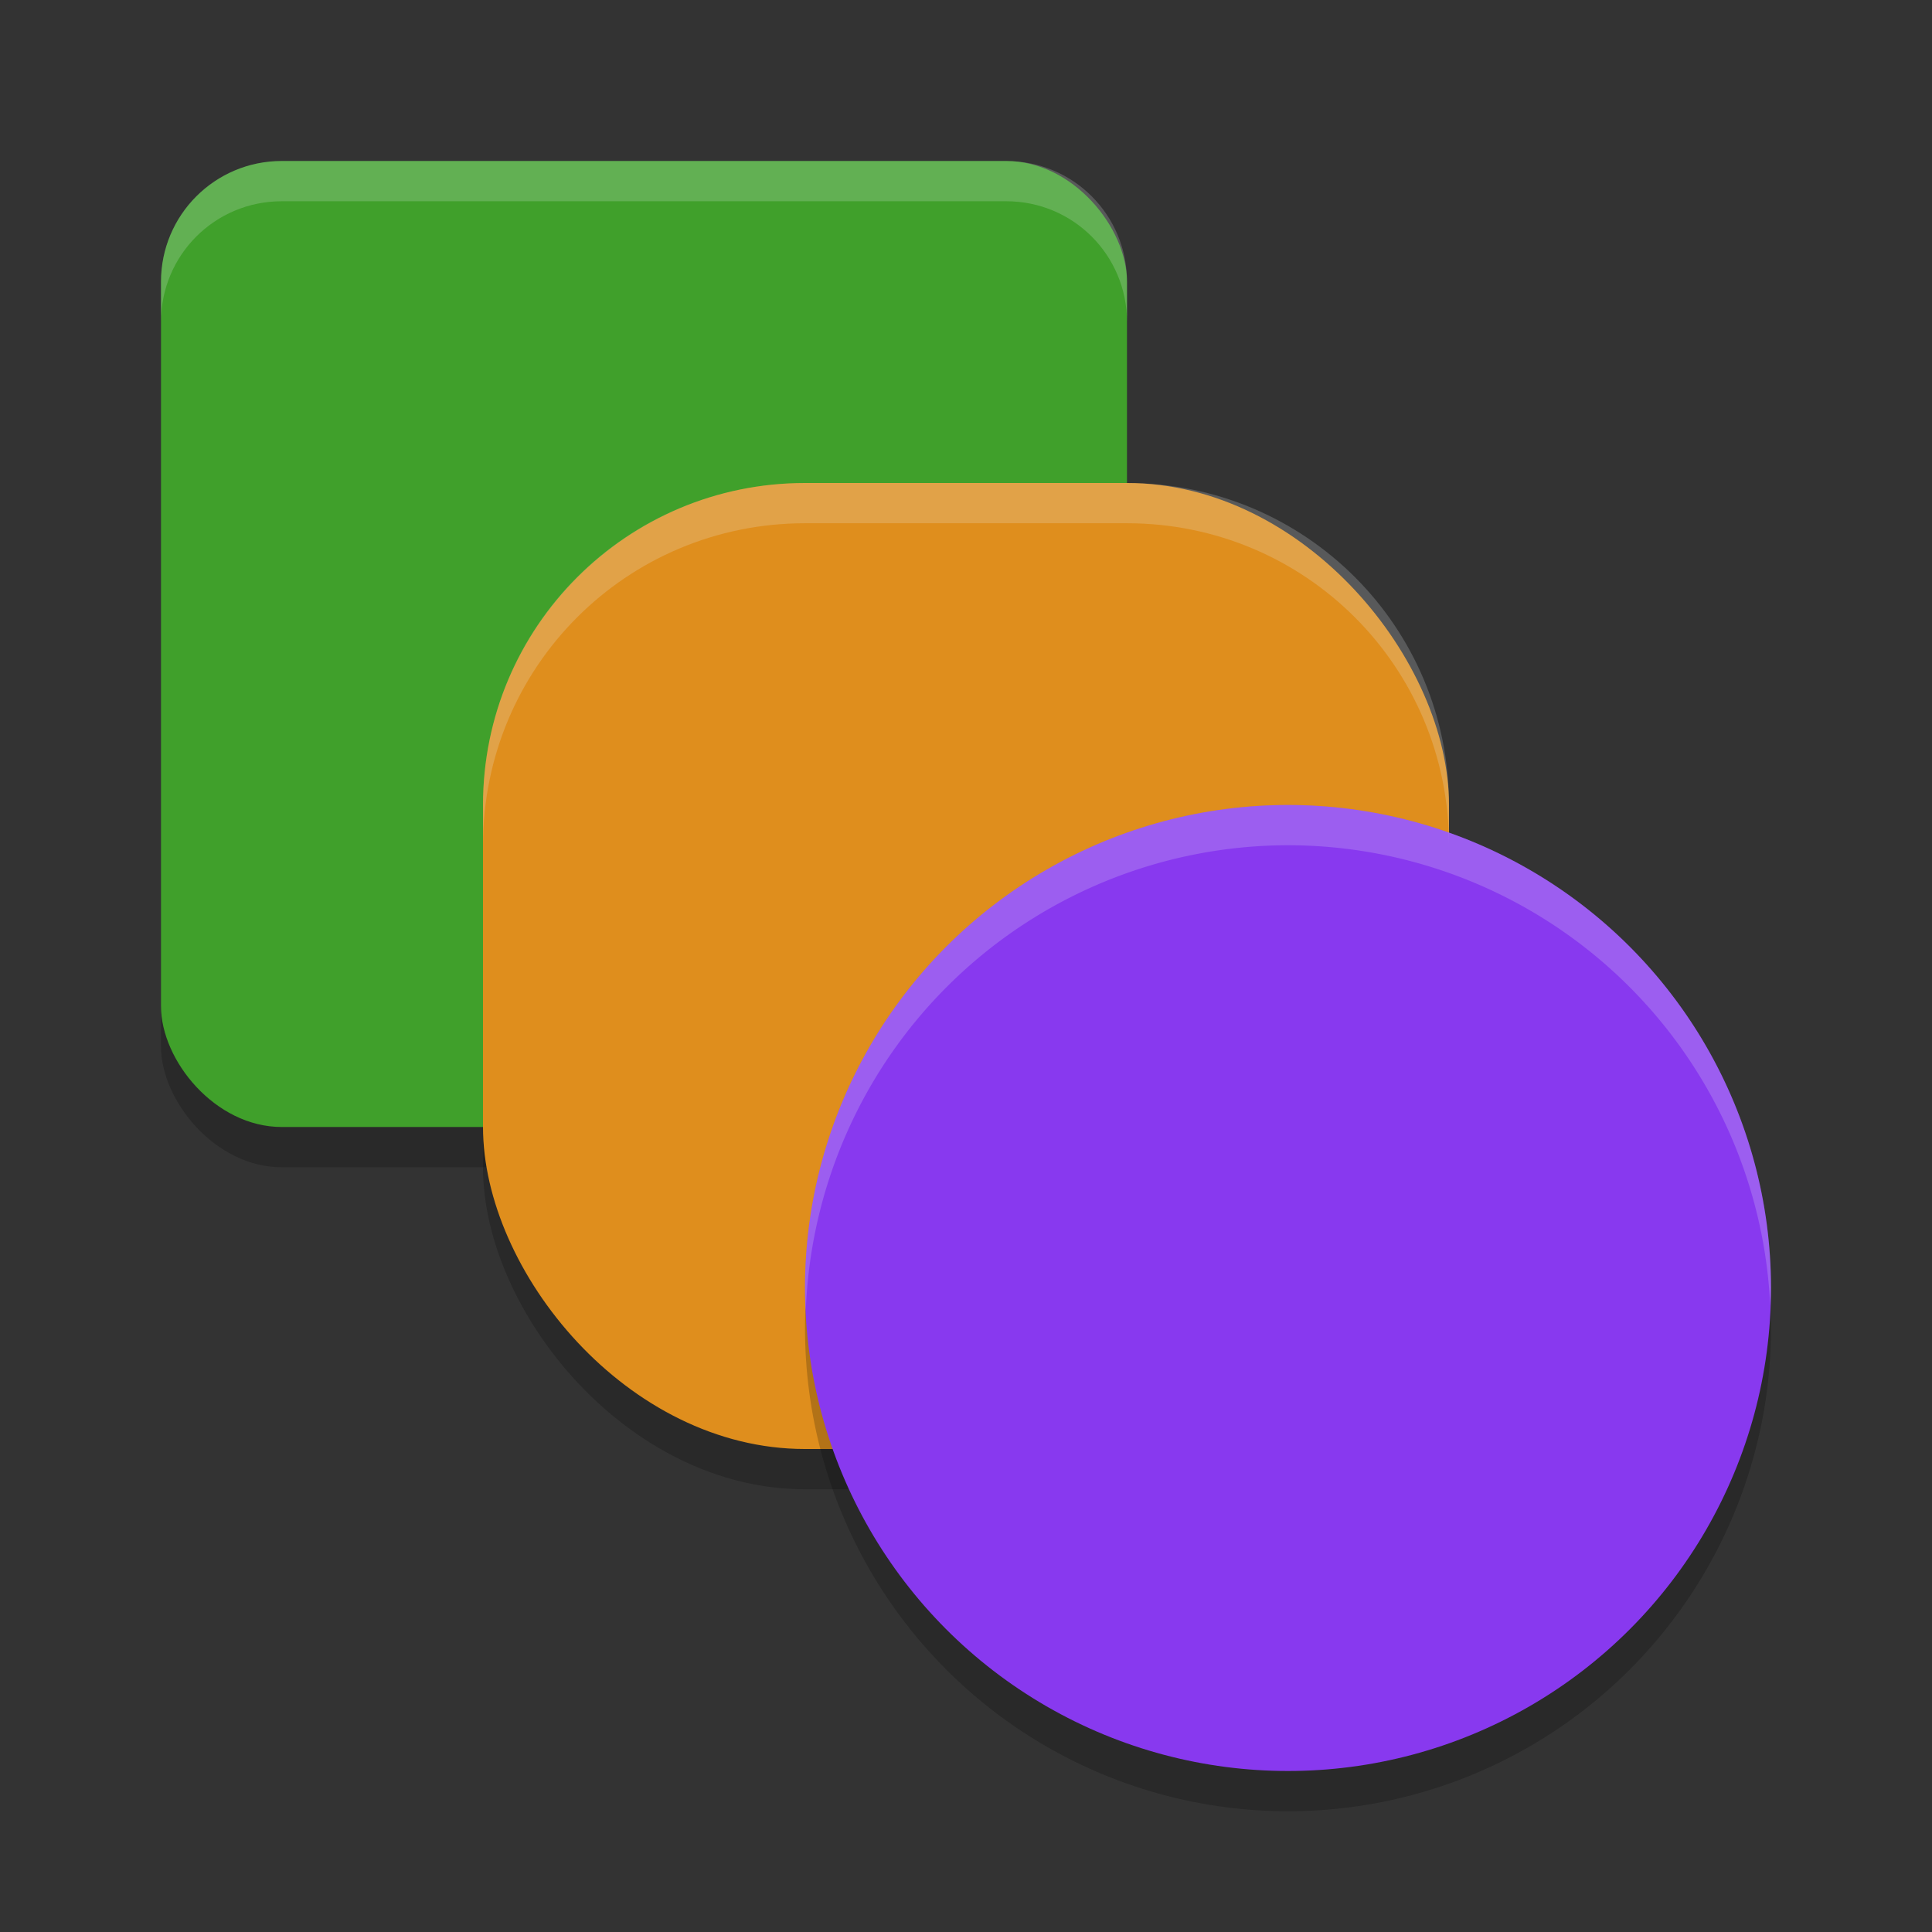<svg width="24" height="24" version="1.1" xmlns="http://www.w3.org/2000/svg">
 <rect width="100%" height="100%" fill="#333333" stroke="none"/>
 <rect x="2" y="2.5" width="12" height="12" ry="1.5" style="opacity:.2"/>
 <rect x="2" y="2" width="12" height="12" ry="1.5" style="fill:#40a02b"/>
 <rect x="6" y="6.5" width="12" height="12" ry="4" style="opacity:.2"/>
 <rect x="6" y="6" width="12" height="12" ry="4" style="fill:#df8e1d"/>
 <circle cx="16" cy="16.5" r="6" style="opacity:.2"/>
 <circle cx="16" cy="16" r="6" style="fill:#8839ef"/>
 <path d="m3.5 2c-0.831 0-1.5 0.669-1.5 1.5v0.5c0-0.831 0.669-1.5 1.5-1.5h9c0.831 0 1.5 0.669 1.5 1.5v-0.5c0-0.831-0.669-1.5-1.5-1.5h-9z" style="fill:#eff1f5;opacity:.2"/>
 <path d="m10 6c-2.216 0-4 1.784-4 4v0.5c0-2.216 1.784-4 4-4h4c2.216 0 4 1.784 4 4v-0.5c0-2.216-1.784-4-4-4h-4z" style="fill:#eff1f5;opacity:.2"/>
 <path d="m16 10a6 6 0 0 0-6 6 6 6 0 0 0 0.01 0.285 6 6 0 0 1 5.99-5.785 6 6 0 0 1 5.99 5.715 6 6 0 0 0 0.01-0.215 6 6 0 0 0-6-6z" style="fill:#eff1f5;opacity:.2"/>
</svg>
